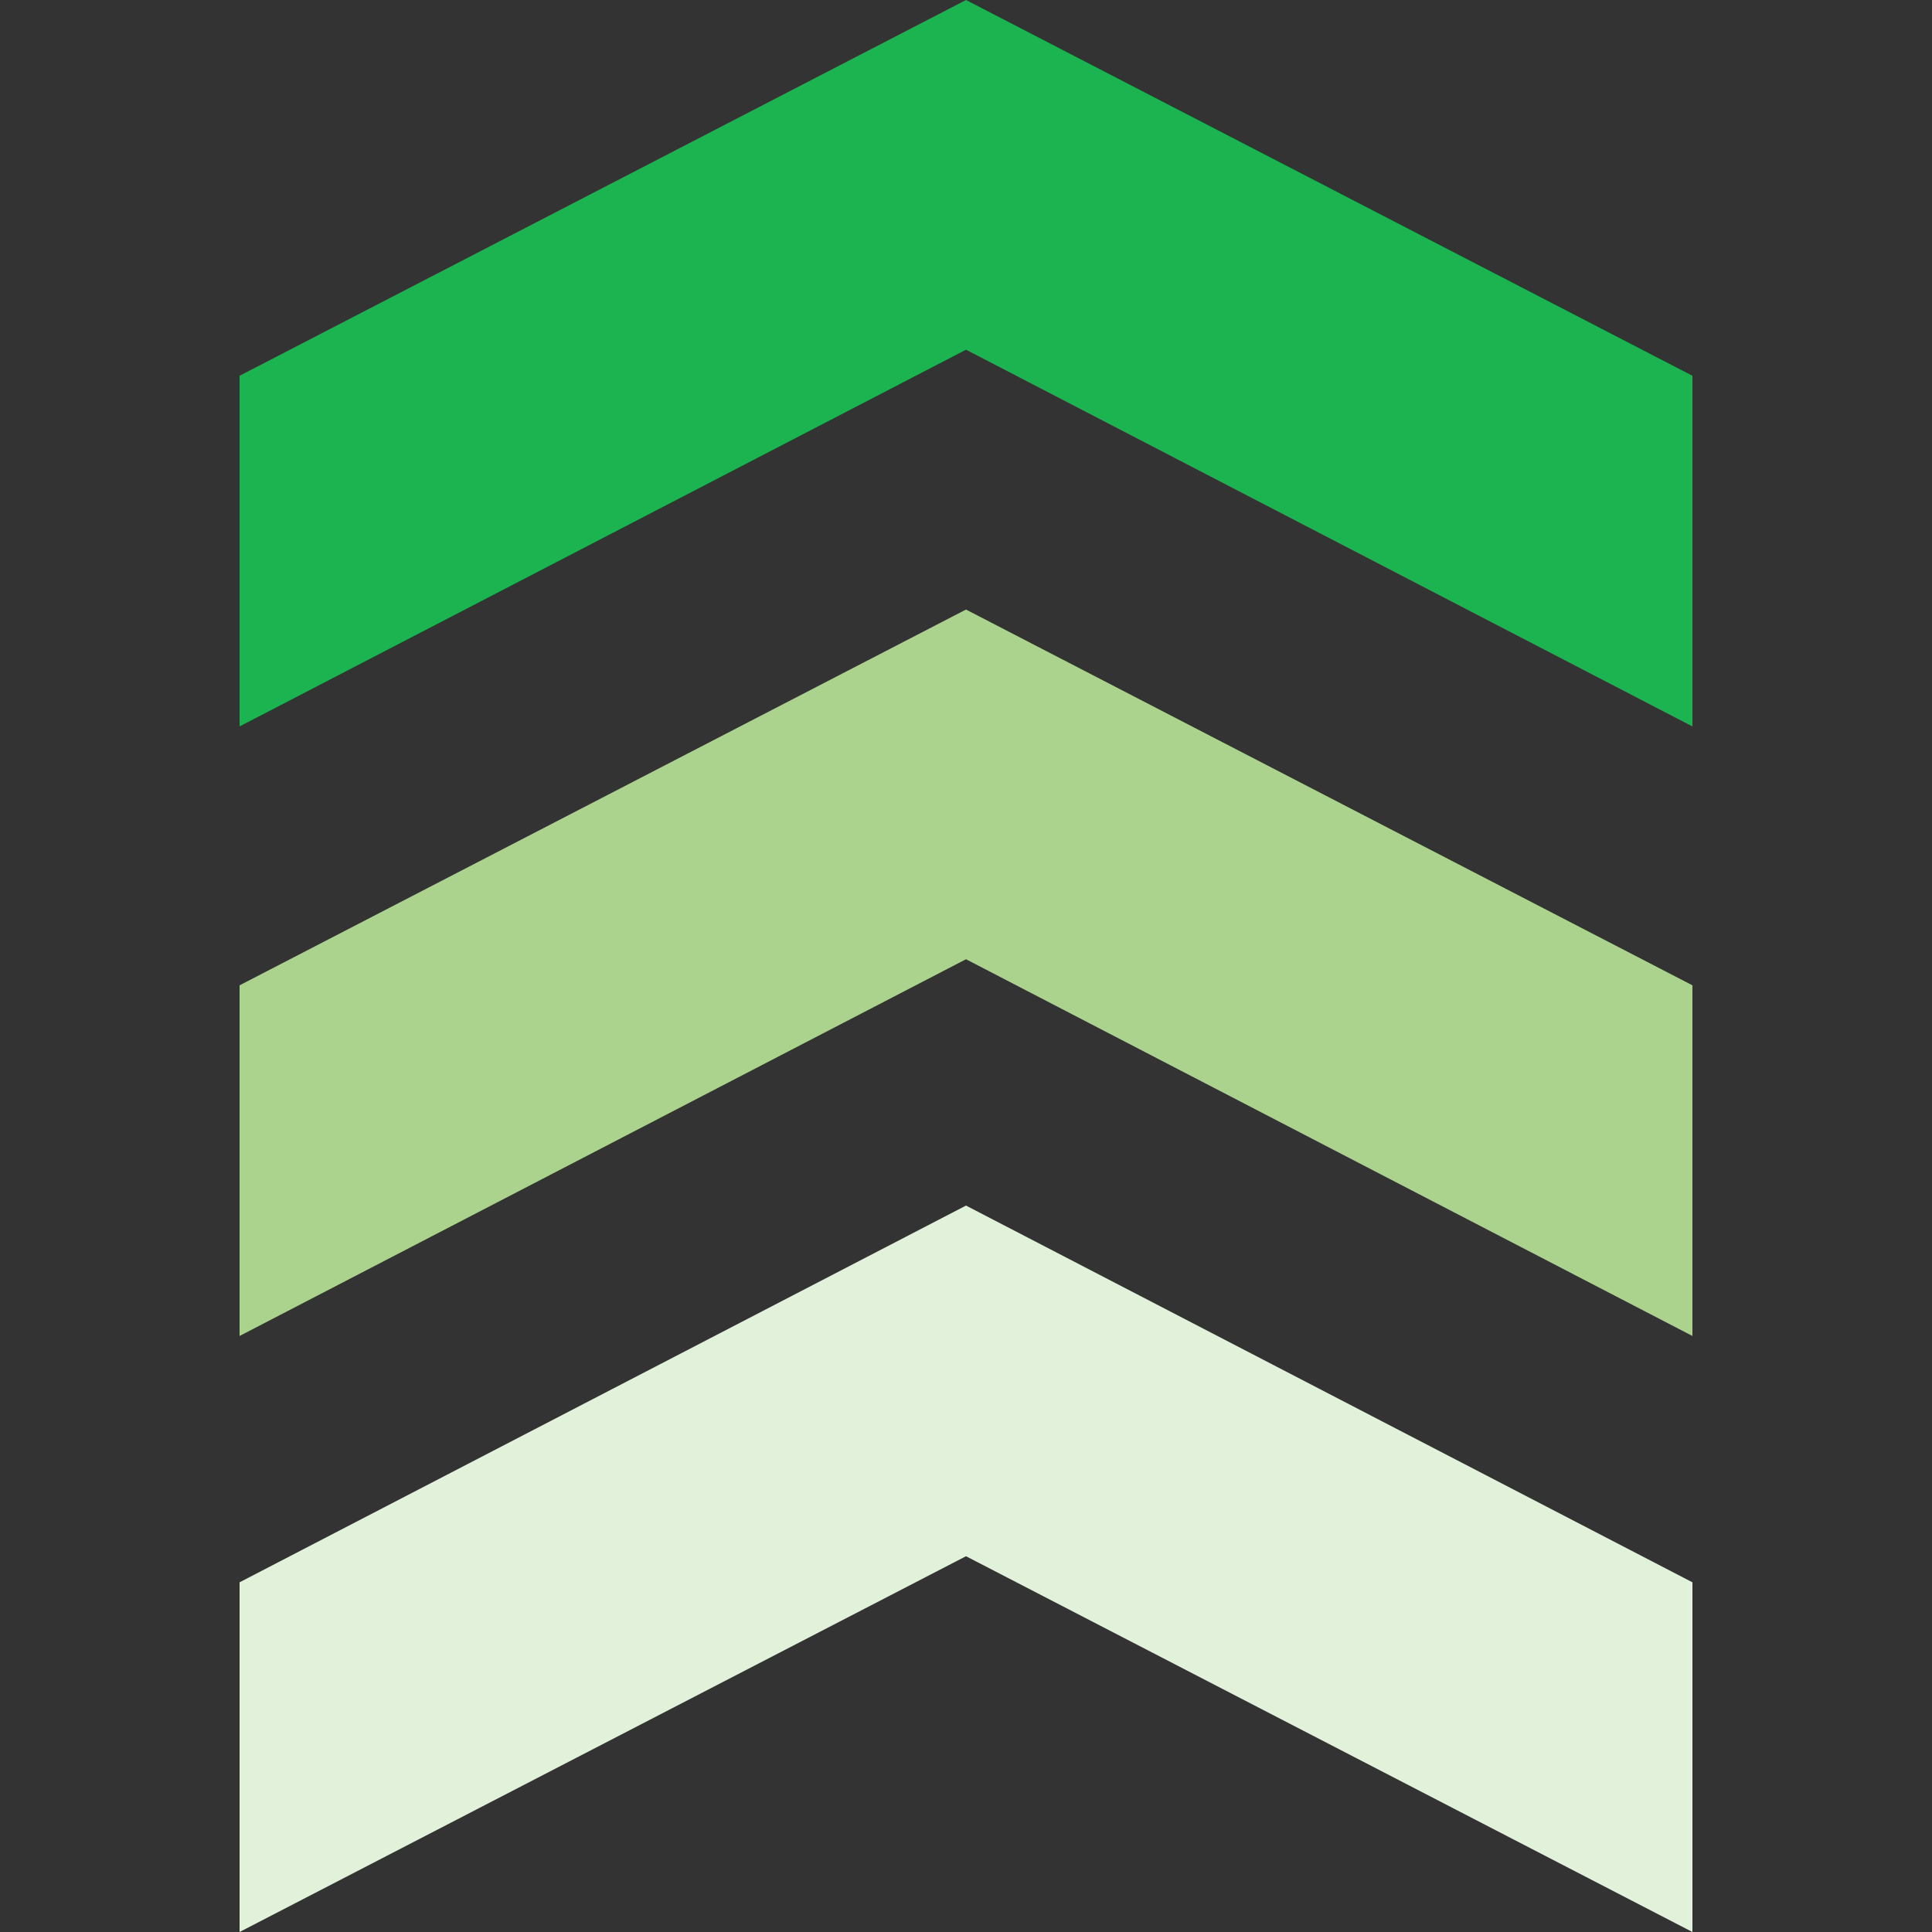 <?xml version="1.0" standalone="no"?><!DOCTYPE svg PUBLIC "-//W3C//DTD SVG 1.1//EN" "http://www.w3.org/Graphics/SVG/1.1/DTD/svg11.dtd"><svg t="1652393749716" class="icon" viewBox="0 0 1024 1024" version="1.1" xmlns="http://www.w3.org/2000/svg" p-id="15054" xmlns:xlink="http://www.w3.org/1999/xlink" width="1024" height="1024"><rect x="0" y="0" width="1024" height="1024" fill="#333333" stroke="none"/><defs><style type="text/css"></style></defs><path d="M512 0L126.976 199.168v185.856l385.024-199.68 385.024 199.68V199.168z" fill="#1CB450" p-id="15055"></path><path d="M512 323.072L126.976 522.24v185.856l385.024-199.68 385.024 199.68V522.24z" fill="#ABD38D" p-id="15056"></path><path d="M512 638.976l-385.024 199.68V1024l385.024-199.168 385.024 199.168v-185.344z" fill="#E2F1DA" p-id="15057"></path></svg>